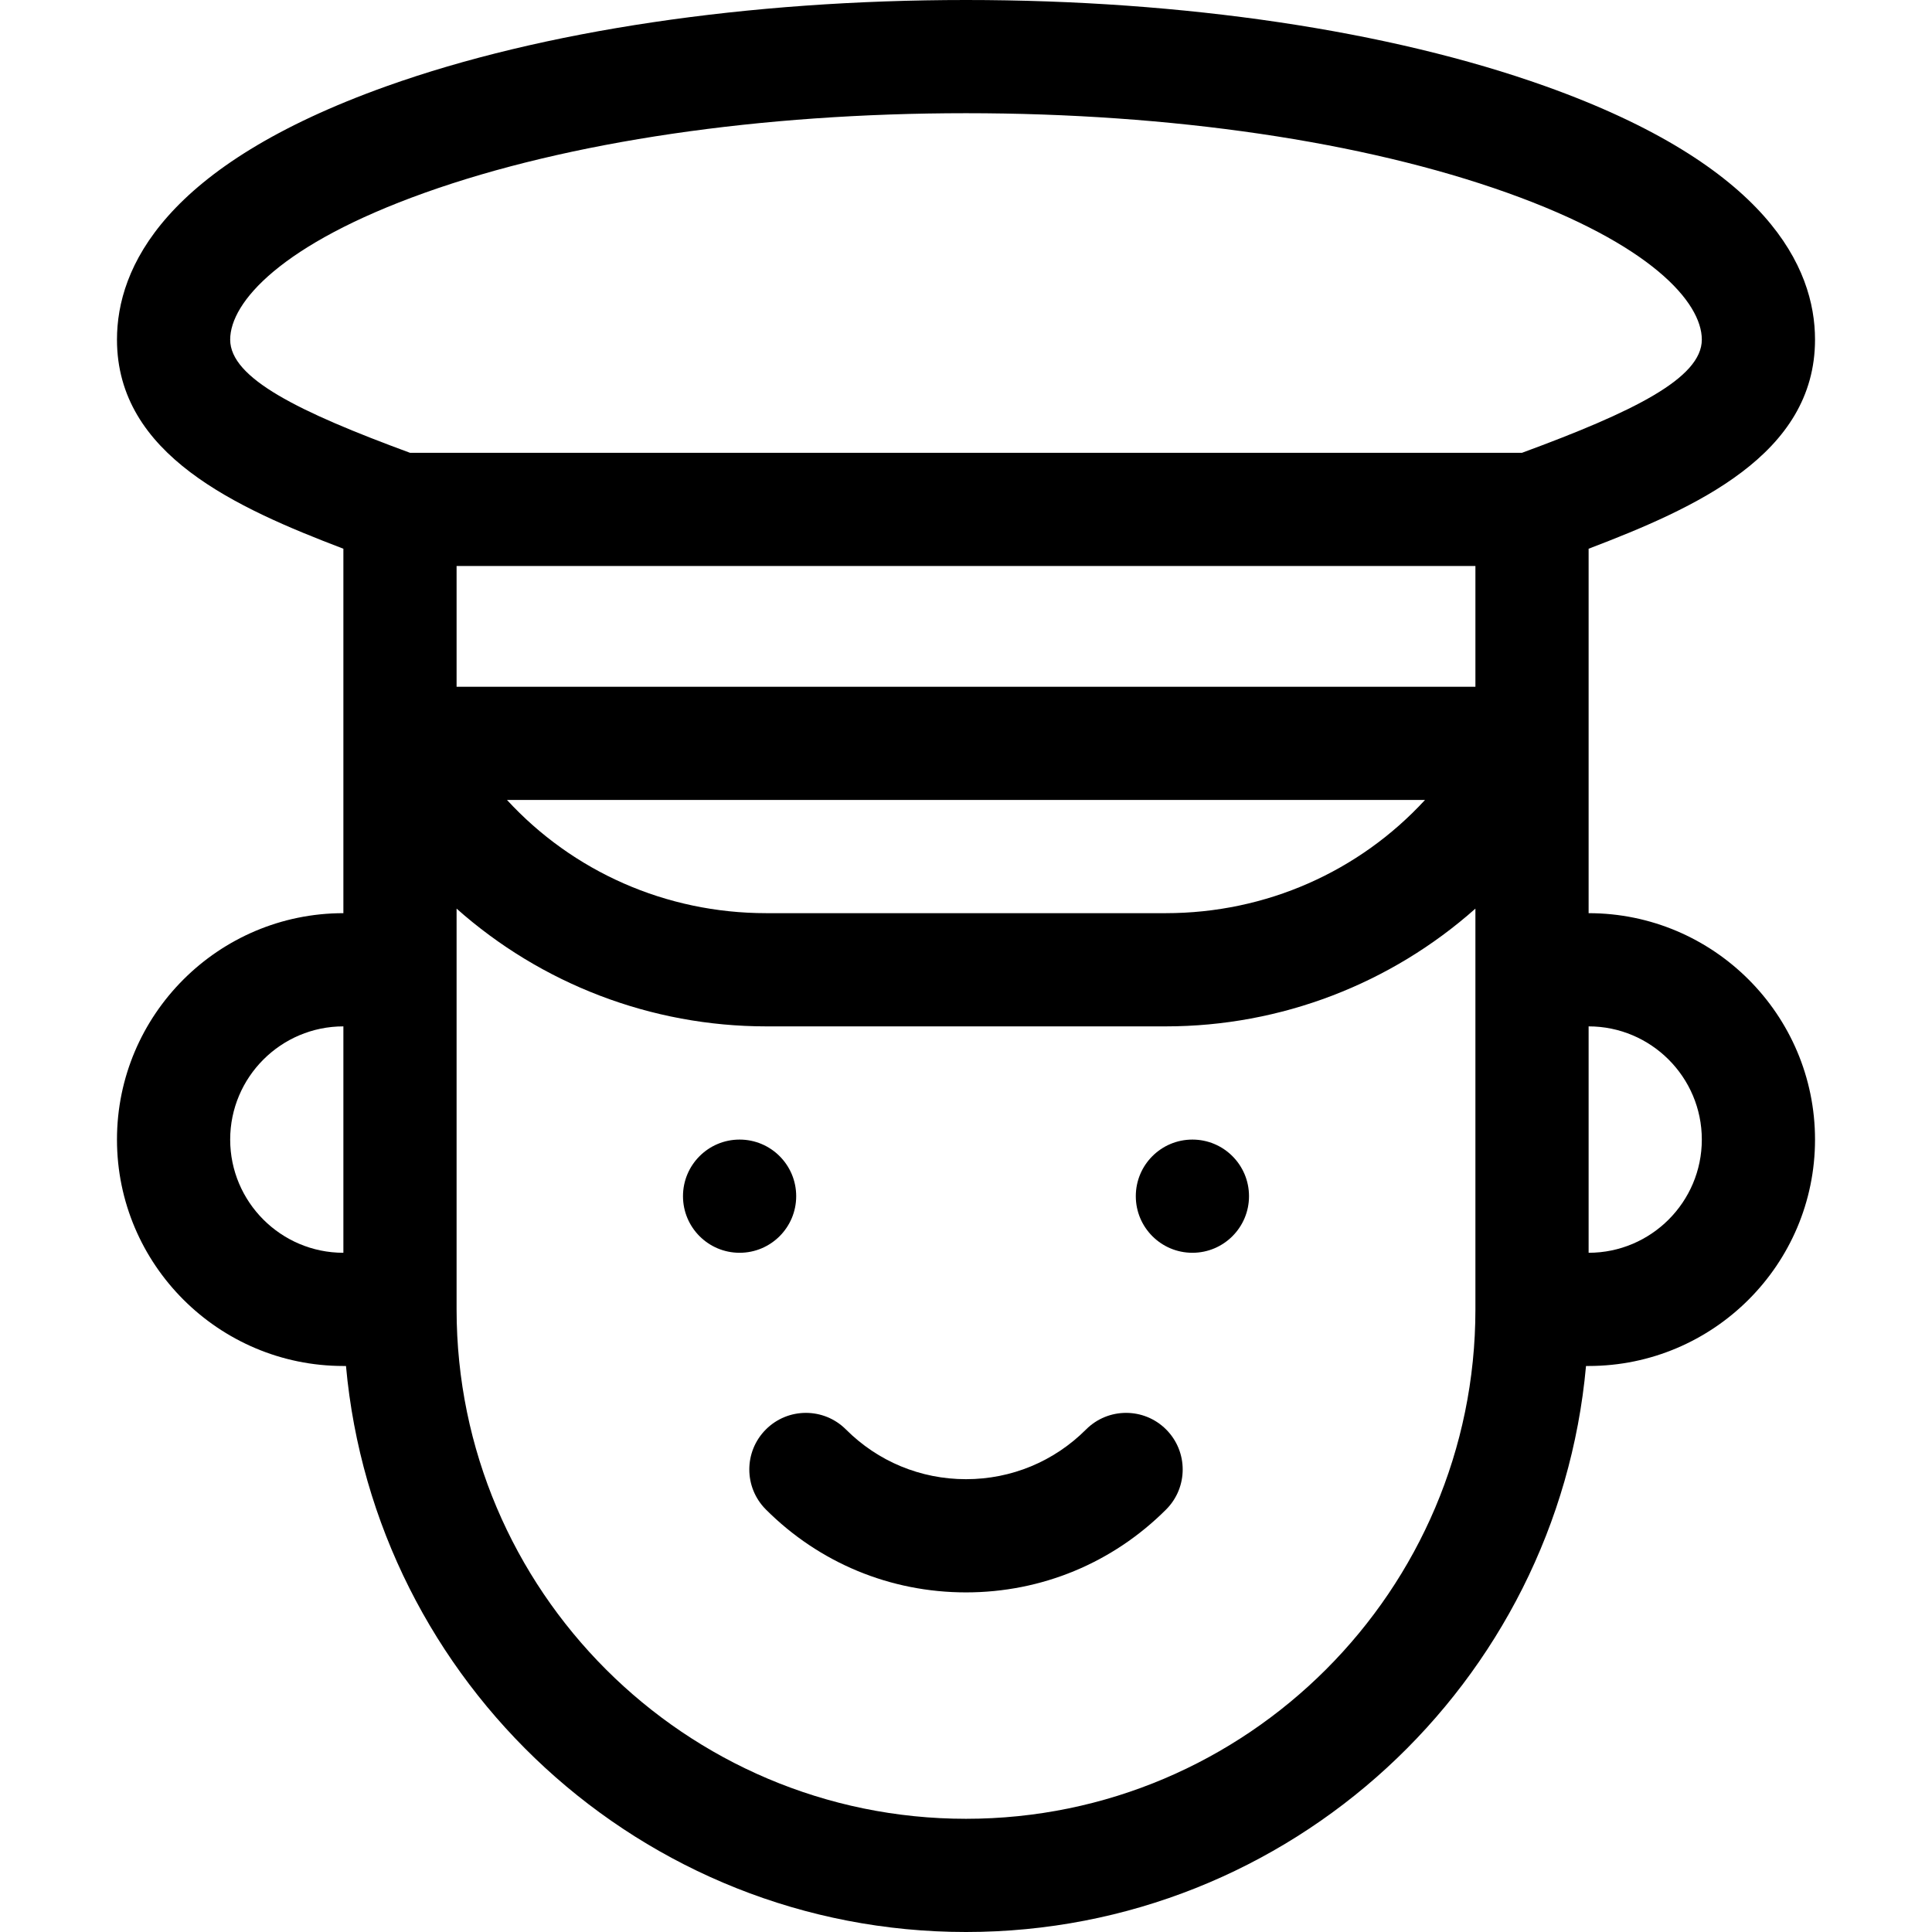 <?xml version="1.0" encoding="iso-8859-1"?>
<!-- Generator: Adobe Illustrator 19.0.0, SVG Export Plug-In . SVG Version: 6.00 Build 0)  -->
<svg version="1.1" id="Layer_1" xmlns="http://www.w3.org/2000/svg" xmlns:xlink="http://www.w3.org/1999/xlink" x="0px" y="0px"
	 viewBox="0 0 512 512" style="enable-background:new 0 0 512 512;" xml:space="preserve">
<g>
	<path d="M287.82,378.82c-8.5,8.5-19.8,13.18-31.82,13.18s-23.32-4.681-31.82-13.18c-5.857-5.858-15.355-5.858-21.213,0
		c-5.858,5.858-5.858,15.355,0,21.213C217.133,414.199,235.967,422,256,422s38.867-7.801,53.033-21.967
		c5.858-5.858,5.858-15.355,0-21.213C303.175,372.961,293.677,372.961,287.82,378.82z"/>
	<circle cx="196" cy="317" r="15"/>
	<circle cx="316" cy="317" r="15"/>
	<path d="M421,242c0-11.157,0-81.348,0-96.581c28.354-10.824,60-24.894,60-55.419c0-18.995-12.398-46.065-71.462-67.159
		C368.296,8.112,313.769,0,256,0S143.704,8.112,102.462,22.841C43.398,43.935,31,71.005,31,90c0,30.527,31.65,44.596,60,55.419
		c0,15.223,0,85.428,0,96.581c-33.084,0-60,26.916-60,60s26.916,60,60,60h0.689C99.293,445.978,170.075,512,256,512
		s156.707-66.022,164.311-150H421c33.084,0,60-26.916,60-60S454.084,242,421,242z M391,182H121v-32h270V182z M377.639,212
		c-17.407,18.923-42.057,30-68.721,30H203.082c-26.664,0-51.313-11.077-68.721-30H377.639z M61,90
		c0-9.908,13.543-25.332,51.553-38.907C150.639,37.491,201.583,30,256,30s105.361,7.491,143.447,21.093
		C437.457,64.668,451,80.092,451,90c0,10.237-18.168,19.134-47.663,30H108.663C79.168,109.134,61,100.237,61,90z M61,302
		c0-16.542,13.458-30,30-30v60C74.458,332,61,318.542,61,302z M256,482c-74.439,0-135-60.561-135-135c0-13.727,0-91.279,0-106.208
		C143.383,260.684,172.488,272,203.082,272h105.836c30.591,0,59.697-11.314,82.082-31.208c0,14.935,0,92.464,0,106.208
		C391,421.439,330.439,482,256,482z M421,332v-60c16.542,0,30,13.458,30,30S437.542,332,421,332z"/>
</g>
<g>
</g>
<g>
</g>
<g>
</g>
<g>
</g>
<g>
</g>
<g>
</g>
<g>
</g>
<g>
</g>
<g>
</g>
<g>
</g>
<g>
</g>
<g>
</g>
<g>
</g>
<g>
</g>
<g>
</g>
</svg>
